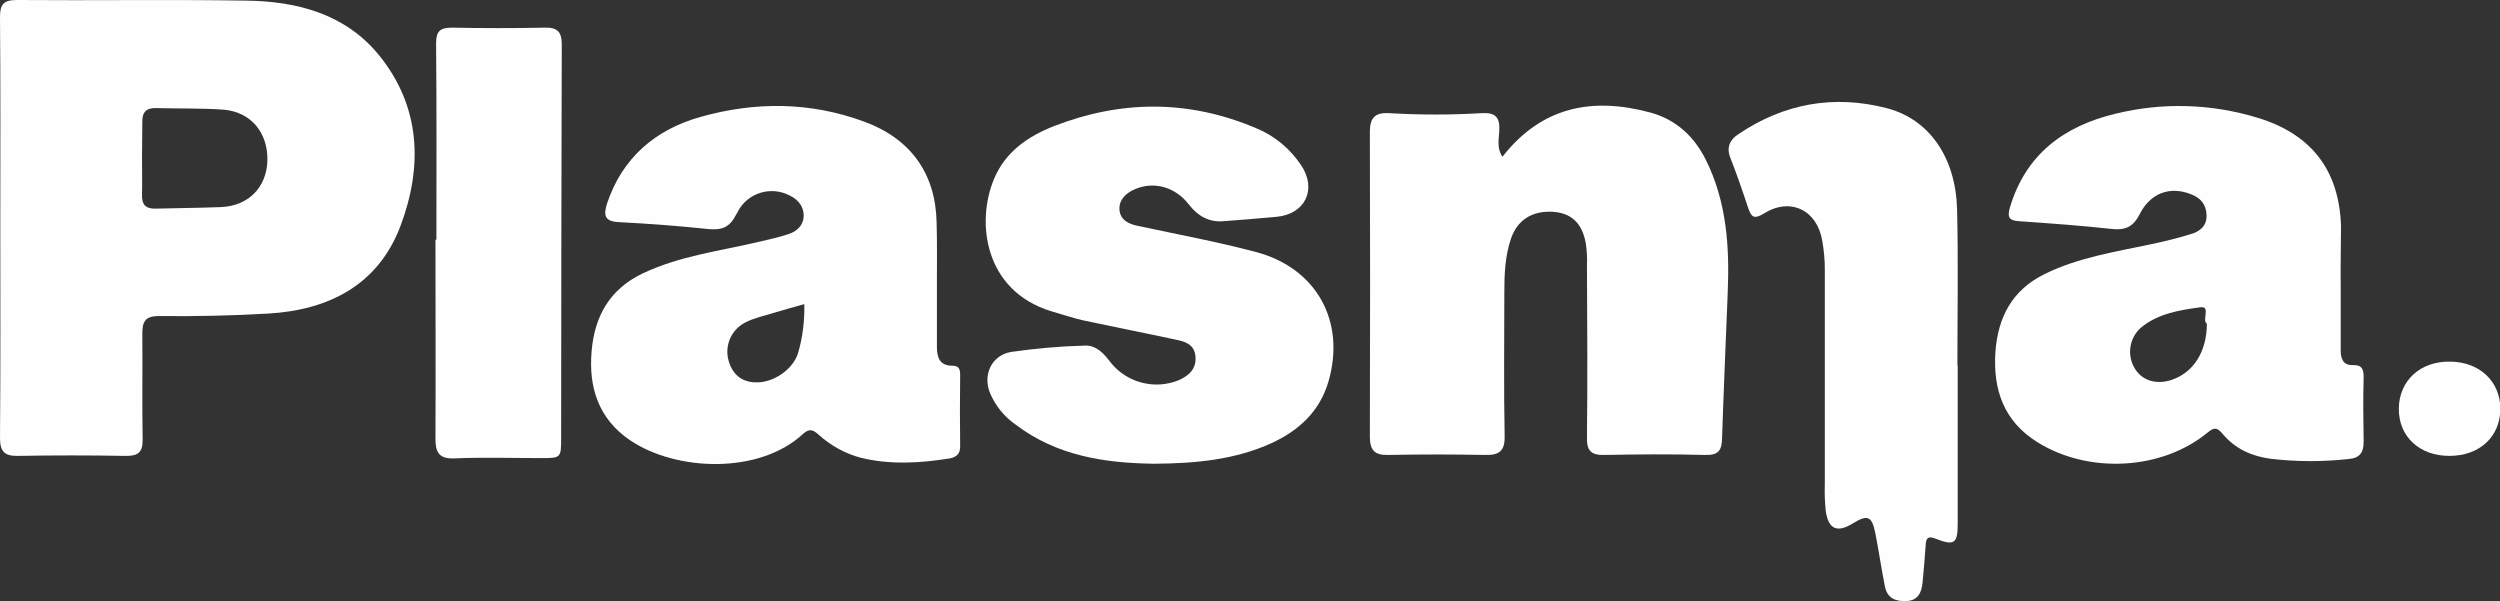 <?xml version="1.0" encoding="utf-8"?>
<!-- Generator: Adobe Illustrator 25.0.0, SVG Export Plug-In . SVG Version: 6.00 Build 0)  -->
<svg version="1.1" id="Camada_1" xmlns="http://www.w3.org/2000/svg" xmlns:xlink="http://www.w3.org/1999/xlink" x="0px" y="0px"
	 viewBox="0 0 795.7 191.4" style="enable-background:new 0 0 795.7 191.4;" xml:space="preserve">
<rect x="0" y="0" width="795.7" height="191.4" fill="#333333" stroke="none"/>
<style type="text/css">
	.st0{fill:#FEFEFE;}
</style>
<path class="st0" d="M0.1,72.4c0-22.3,0.1-44.7-0.1-67C0,1.3,1.2,0,5.4,0c24.3,0.2,48.7-0.2,73,0.2c16.1,0.2,31.4,4.2,42.1,17.2
	c13.5,16.5,14.1,35.7,6.9,54.7c-7.1,18.6-22.8,26.6-42,27.7c-11.6,0.7-23.3,0.9-34.9,0.8c-4.5,0-5.2,2-5.2,5.7
	c0.1,11.2-0.1,22.3,0.1,33.5c0.1,4.3-1.6,5.4-5.6,5.3c-11.3-0.2-22.7-0.2-34,0c-4.3,0.1-5.8-1.3-5.8-5.7
	C0.2,117.1,0.1,94.7,0.1,72.4z M45.2,50.4c0,3.8,0.1,7.7,0,11.5c-0.1,3.2,1.1,4.6,4.4,4.5c7-0.2,13.9-0.2,20.9-0.5
	c8.6-0.4,14.3-6.3,14.6-14.6c0.3-9-5.2-15.7-14-16.4c-7.1-0.5-14.3-0.3-21.4-0.5c-3.2-0.1-4.5,1.4-4.4,4.5
	C45.3,42.8,45.2,46.6,45.2,50.4L45.2,50.4z"/>
<path class="st0" d="M478.2,49.9c12.4-15.9,28.5-19.1,47-14.1c8.2,2.2,14,7.6,17.7,15c6.7,13.4,7.6,27.8,7,42.3
	c-0.6,15.5-1.3,30.9-1.8,46.4c-0.1,4-1.2,5.4-5.5,5.3c-10.7-0.3-21.3-0.2-32,0c-4.1,0.1-5.6-1.3-5.5-5.5c0.2-18.2,0.1-36.3,0-54.5
	c0.1-2.5,0-5-0.4-7.5c-1.2-6.5-4.8-9.6-10.7-9.9c-6.5-0.3-11.1,2.7-13.1,8.6c-1.9,5.6-2.1,11.4-2.1,17.3c0,15.2-0.2,30.3,0.1,45.5
	c0.1,4.7-1.7,6.1-6.1,6c-10.3-0.2-20.6-0.2-31,0c-4.4,0.1-5.8-1.6-5.8-5.9c0.1-32.3,0.1-64.7,0-97c0-4.3,1.6-6.1,5.9-5.9
	c10,0.6,20,0.6,29.9,0c4.2-0.2,5.6,1.4,5.4,5.5C477.1,44.2,476.3,47.1,478.2,49.9z"/>
<path class="st0" d="M298.2,89.9c0,6.8,0,13.7,0,20.5c0,3.4,0.9,6,4.9,6c2,0,2.5,1,2.5,2.8c-0.1,7.7-0.1,15.3,0,23
	c0,2.2-1.2,3.3-3.3,3.7c-9.4,1.5-18.9,2.1-28.3-0.2c-5-1.3-9.6-3.9-13.4-7.3c-1.6-1.4-2.8-2.3-5-0.3c-13.9,12.9-40.3,12-55.1,2
	c-10-6.8-13.2-16.8-12.2-28.3c0.9-11,5.7-19.7,16.1-24.7c11.9-5.7,24.8-7.2,37.4-10.2c3.1-0.7,6.2-1.4,9.2-2.4
	c2.7-0.9,4.7-2.8,4.8-5.7s-1.7-5.3-4.5-6.6c-6-3.1-13.4-0.8-16.5,5.2c-0.1,0.2-0.2,0.5-0.4,0.7c-2.1,4.3-4.6,5.2-9,4.8
	c-9.4-1-18.9-1.7-28.4-2.2c-4.5-0.2-5-2.1-3.8-5.9c4.9-14.7,15.5-23.6,29.8-27.6c17.4-4.9,34.9-4.8,52,1.5
	c14.8,5.4,22.8,16.5,23.1,32.1C298.3,77.2,298.2,83.6,298.2,89.9z M256,96.8c-3.5,1-6.6,1.8-9.8,2.8s-6.2,1.6-8.9,3
	c-4.5,2.2-6.8,7.4-5.4,12.2c1.2,4.3,4.1,6.8,8.6,6.9c5.6,0.2,11.9-4.1,13.5-9.3C255.5,107.3,256.1,102.1,256,96.8z"/>
<path class="st0" d="M745,91c0,6.8,0,13.7,0,20.5c0,2.7,0.8,4.8,3.8,4.7s3.5,1.3,3.5,3.9c-0.2,6.8-0.1,13.7,0,20.5
	c0,3.4-1.2,5.2-4.8,5.5c-8.3,0.9-16.6,0.9-24.9-0.1c-6-0.8-11.2-3.2-15.1-7.8c-1.8-2.2-2.7-2.3-4.9-0.5c-14.6,12-37.9,13.2-54.2,3
	c-10.7-6.7-14.1-16.8-13.3-28.7c0.8-11,5.3-19.7,15.7-24.8c10.6-5.2,22.1-7,33.5-9.4c4.4-0.9,8.8-2,13-3.3c2.8-0.8,5.1-2.5,5-6
	s-1.9-5.5-5-6.7c-6.6-2.6-12.9-0.4-16.3,6.4c-2,3.9-4.4,5.1-8.6,4.7c-9.9-1.1-19.9-1.8-29.8-2.5c-3.1-0.2-3.8-1.2-2.9-4.3
	c5-17,17.3-26,33.6-29.9c15-3.7,30.6-3.2,45.3,1.3c17.1,5.2,25.9,16.7,26.5,34.4C745.1,78.3,744.9,84.6,745,91L745,91z M702.4,103
	c-1.7-1,1.4-5.7-2.1-5.2c-6.6,0.9-13.5,2-18.9,6.5c-3.6,3.2-4.5,8.5-2.1,12.7c2.2,4,6.7,5.5,11.6,4
	C697.9,118.8,702.4,112.2,702.4,103L702.4,103z"/>
<path class="st0" d="M367.4,147.6c-15.8-0.2-31.1-2.5-44.2-12.5c-3.6-2.5-6.4-6-8.1-10c-2.4-5.9,0.6-12.1,6.8-13.1
	c7.7-1.1,15.5-1.8,23.3-2c3.8-0.2,6.2,2.6,8.4,5.5c5.2,6.4,14,8.6,21.6,5.5c3.3-1.5,5.6-3.6,5.3-7.5s-3.3-4.8-6.3-5.4
	c-9.7-2.1-19.5-4-29.3-6.1c-3.6-0.8-7-2-10.5-3c-20.9-6.5-23.9-28-18-42.1c3.6-8.6,10.8-13.5,18.9-16.7c21.5-8.4,43.1-8.5,64.5,0.6
	c5.9,2.4,10.9,6.6,14.4,11.9c5,7.6,1.2,15.4-7.8,16.3c-5.6,0.5-11.3,1-16.9,1.4c-4.7,0.4-8.2-1.6-11.1-5.3c-4.3-5.6-11-7.4-16.9-5
	c-3,1.2-5.4,3.4-5.2,6.6c0.2,3.2,2.8,4.6,5.9,5.2c12.5,2.7,25.1,5,37.5,8.3c19.4,5.1,28.7,22.2,23.1,41.3c-2.8,9.5-9.4,15.5-18,19.5
	C393,146.4,380.3,147.5,367.4,147.6z"/>
<path class="st0" d="M623.1,116.4c0,16.7,0,33.3,0,50c0,6.7-1,7.4-7.2,5c-2.5-1-2.9,0.2-3,2.2c-0.3,4-0.6,8-1,11.9
	c-0.3,3-1.4,5.6-5,5.8s-6.3-0.9-7-4.8c-1.1-5.5-1.9-11.1-3-16.7s-2.5-6.1-7.2-3.2c-5,3.1-7.8,1.8-8.6-4c-0.3-2.8-0.4-5.6-0.3-8.5
	c0-22.8,0-45.7,0-68.5c0-3-0.3-6-0.8-8.9c-1.6-9.8-10.1-14-18.5-8.8c-3.5,2.2-4.2,0.9-5.2-2c-1.7-5.2-3.5-10.4-5.5-15.5
	c-1.4-3.4-0.3-5.9,2.5-7.7c14.5-9.8,30.4-12.6,47.1-8.3c13.7,3.5,22.1,15.8,22.5,32.3s0.1,33,0.1,49.5L623.1,116.4z"/>
<path class="st0" d="M138.9,76.4c0-20.8,0.1-41.6-0.1-62.5c0-4.1,1.3-5.1,5.2-5.1c9.8,0.2,19.7,0.2,29.5,0c4-0.1,5.3,1.5,5.3,5.3
	c-0.1,41.8-0.2,83.6-0.2,125.4c0,6.3-0.1,6.3-6.5,6.3c-9.2,0-18.3-0.3-27.5,0.1c-4.9,0.2-6-2-6-6.2c0.1-21.2,0-42.3,0-63.5
	L138.9,76.4z"/>
<path class="st0" d="M779.6,145.1c-9.6,0-16.2-6.2-16.1-15.1s6.9-15.1,16.4-14.9c9.3,0.1,15.9,6.3,15.9,15
	C795.8,139,789.2,145.1,779.6,145.1z"/>
</svg>
